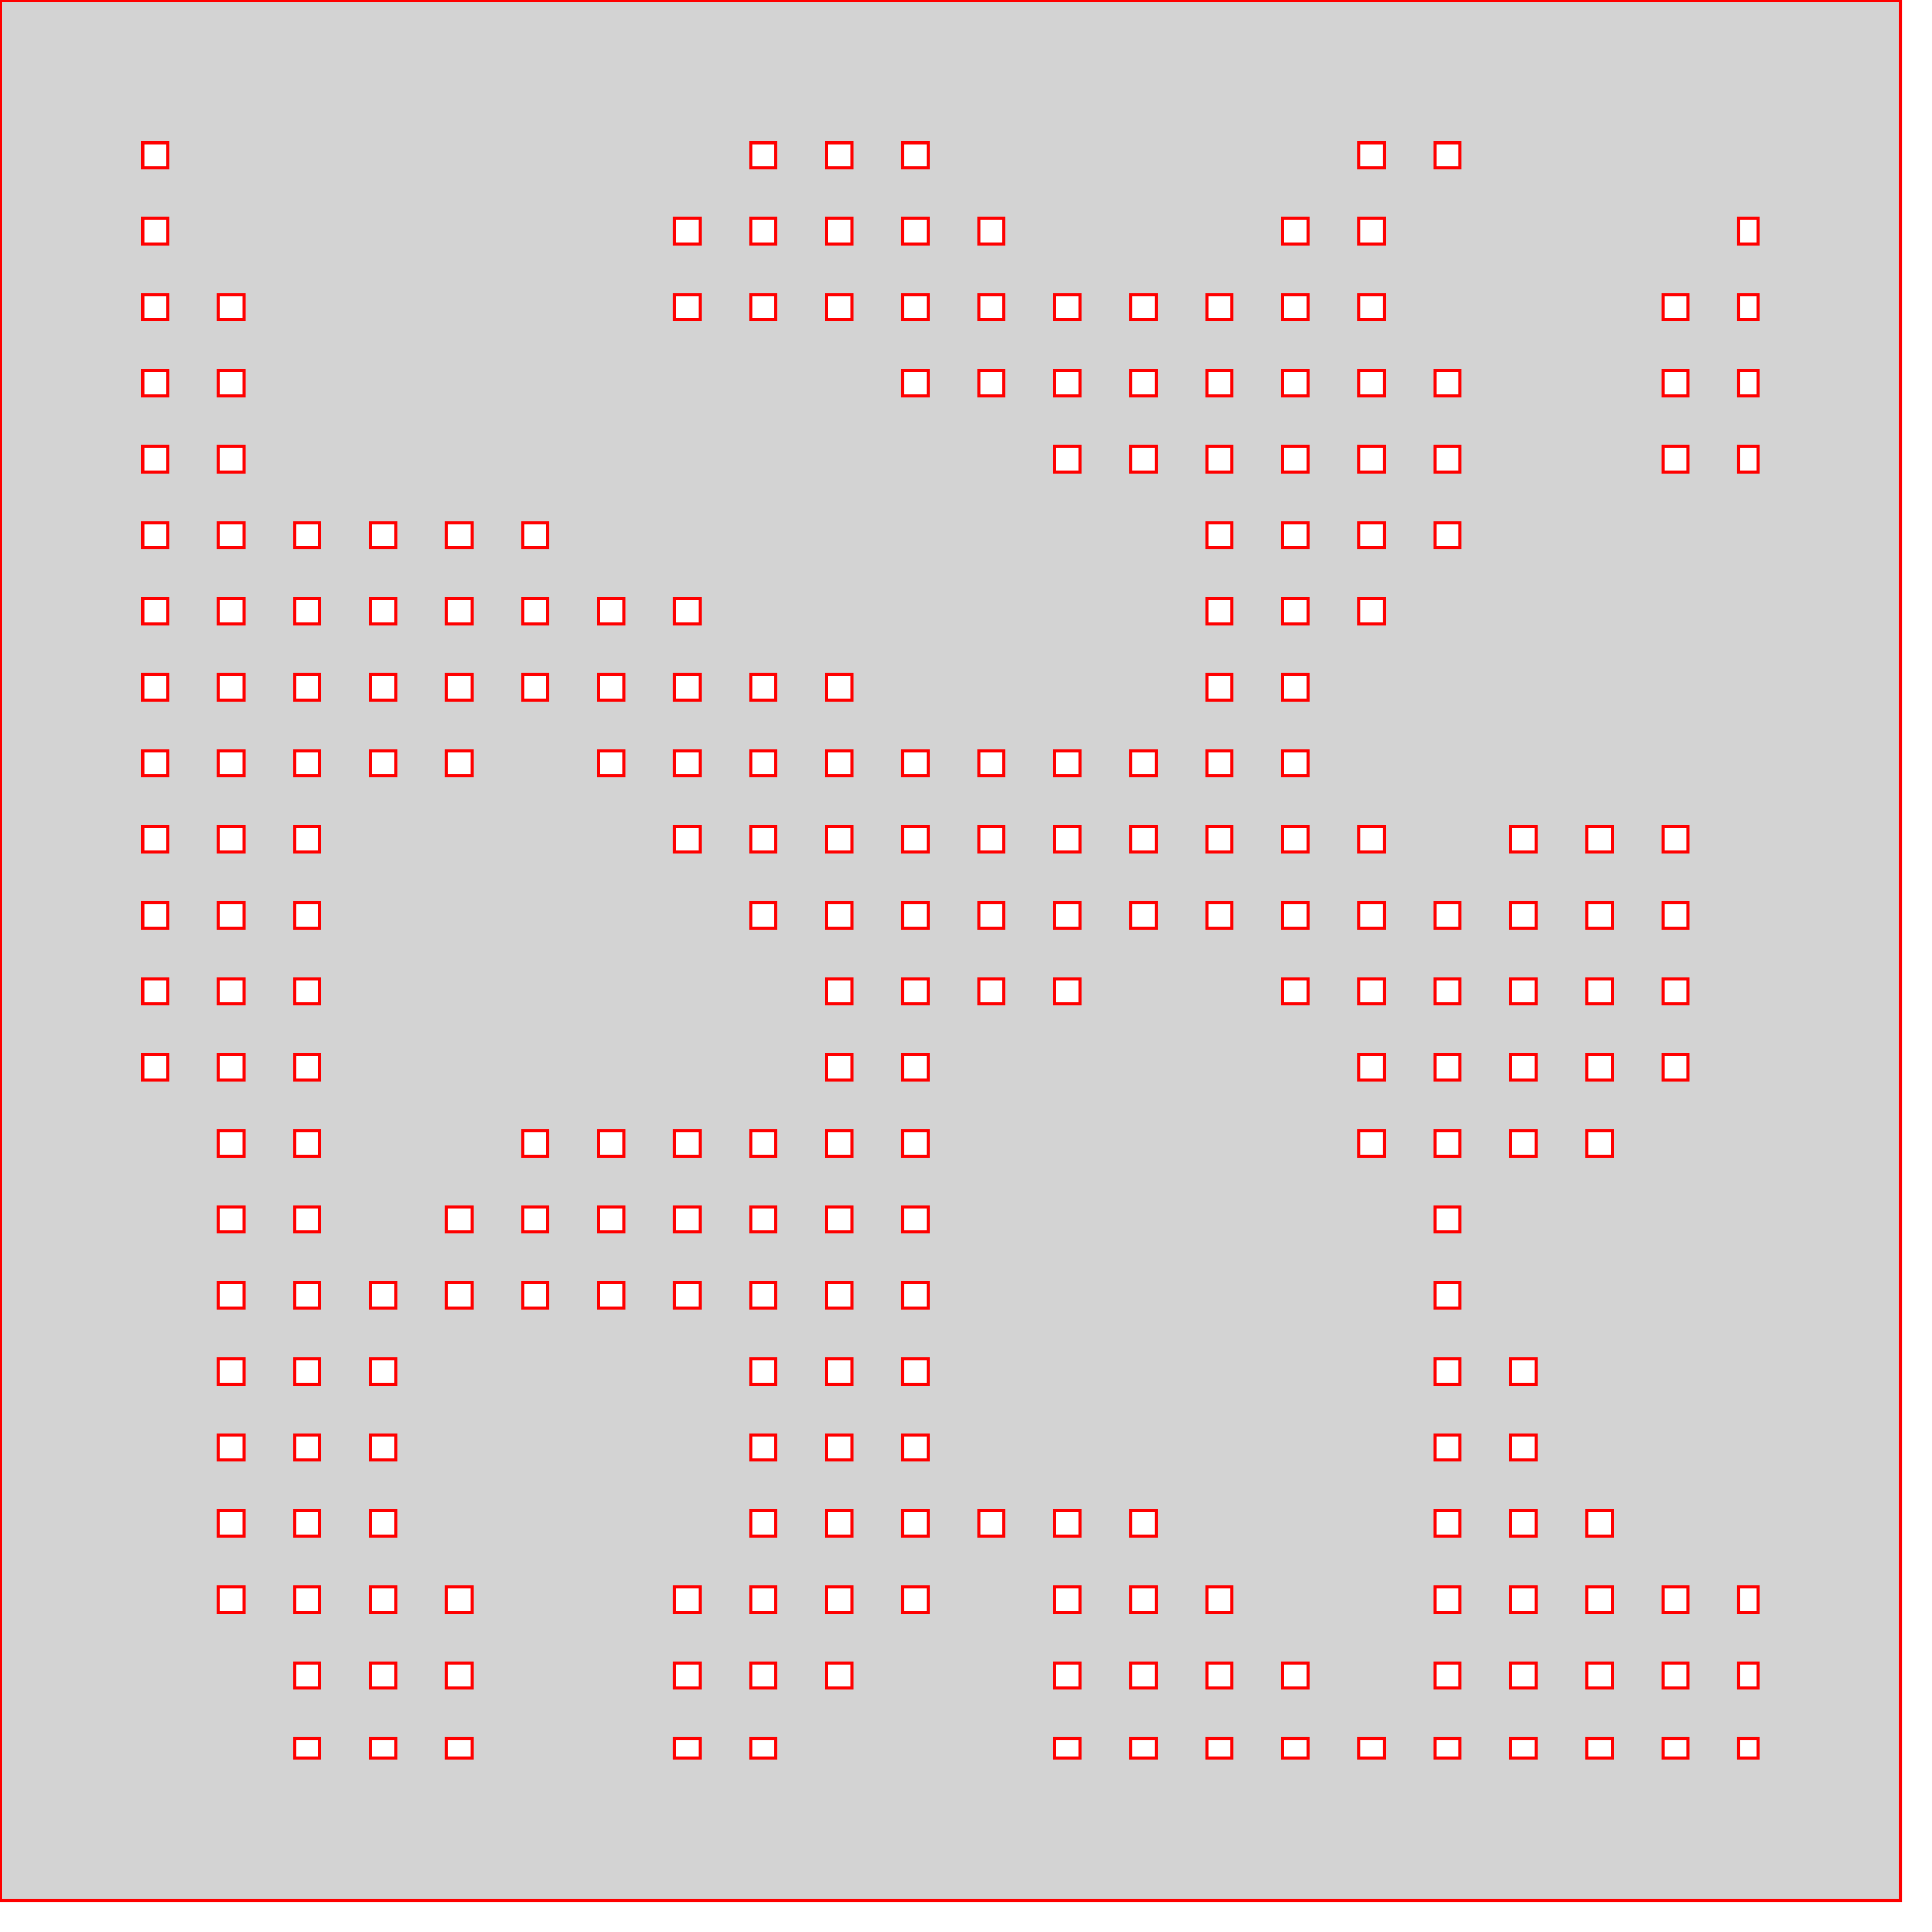 <svg version="1.1" xmlns="http://www.w3.org/2000/svg" xmlns:xlink="http://www.w3.org/1999/xlink" width="3in" height="3in" viewBox="0 0 3.05 3.05"><g fill="#d3d3d3" fill-rule="evenodd" stroke="#ff0000" stroke-width="0.005" stroke-linecap="butt" stroke-linejoin="miter" stroke-miterlimit="10" stroke-dasharray="" stroke-dashoffset="0" font-family="none" font-weight="none" font-size="none" text-anchor="none" style="mix-blend-mode: normal"><path d="M0,3v-3h3v3zM0.265,0.265h-0.04v-0.04h0.04zM1.185,0.265l0,-0.04h0.04v0.04zM1.305,0.265v-0.04h0.04v0.04zM1.425,0.265l0,-0.04h0.04v0.04zM2.145,0.265l0,-0.04h0.04v0.04zM2.265,0.265v-0.04h0.04v0.04zM0.265,0.345v0.04l-0.04,0v-0.04zM1.065,0.385v-0.04h0.04v0.04zM1.185,0.385v-0.04h0.04v0.04zM1.305,0.385v-0.04h0.04v0.04zM1.425,0.385v-0.04h0.04v0.04zM1.545,0.385v-0.04h0.04v0.04zM2.025,0.385v-0.04h0.04v0.04zM2.145,0.385v-0.04h0.04v0.04zM2.745,0.385v-0.04l0.03,0l0,0.04zM0.265,0.465v0.04l-0.04,0v-0.04zM0.345,0.505v-0.04h0.04v0.04zM1.065,0.505v-0.04h0.04v0.04zM1.185,0.505v-0.04h0.04v0.04zM1.305,0.505v-0.04h0.04v0.04zM1.425,0.505v-0.04h0.04v0.04zM1.545,0.505v-0.04h0.04v0.04zM1.665,0.505v-0.04h0.04v0.04zM1.785,0.505v-0.04h0.04v0.04zM1.905,0.505v-0.04h0.04v0.04zM2.025,0.505v-0.04h0.04v0.04zM2.145,0.505v-0.04h0.04v0.04zM2.625,0.505v-0.04h0.04v0.04zM2.745,0.505v-0.04h0.03l0,0.04zM0.265,0.585v0.04l-0.04,0v-0.04zM0.345,0.625v-0.04h0.04v0.04zM1.425,0.625v-0.04h0.04v0.04zM1.545,0.625v-0.04h0.04v0.04zM1.665,0.625v-0.04h0.04v0.04zM1.785,0.625v-0.04h0.04v0.04zM1.905,0.625v-0.04h0.04v0.04zM2.025,0.625v-0.04h0.04v0.04zM2.145,0.625v-0.04h0.04v0.04zM2.265,0.625v-0.04h0.04v0.04zM2.625,0.625v-0.04h0.04v0.04zM2.745,0.625v-0.04h0.03l0,0.04zM0.265,0.705v0.04l-0.04,0v-0.04zM0.345,0.745v-0.04h0.04v0.04zM1.665,0.745v-0.04h0.04v0.04zM1.785,0.745v-0.04h0.04v0.04zM1.905,0.745v-0.04h0.04v0.04zM2.025,0.745v-0.04h0.04v0.04zM2.145,0.745v-0.04h0.04v0.04zM2.265,0.745v-0.04h0.04v0.04zM2.625,0.745v-0.04h0.04v0.04zM2.745,0.745v-0.04l0.03,0l0,0.04zM0.265,0.825v0.04l-0.04,0v-0.04zM0.345,0.865v-0.04h0.04v0.04zM0.465,0.865v-0.04h0.04v0.04zM0.585,0.865v-0.04h0.04v0.04zM0.705,0.865v-0.04h0.04v0.04zM0.825,0.865v-0.04h0.04v0.04zM1.905,0.865v-0.04h0.04v0.04zM2.025,0.865v-0.04h0.04v0.04zM2.145,0.865v-0.04h0.04v0.04zM2.265,0.865v-0.04h0.04v0.04zM0.265,0.945v0.04l-0.04,0v-0.04zM0.345,0.985v-0.04h0.04v0.04zM0.465,0.985v-0.04h0.04v0.04zM0.585,0.985v-0.04h0.04v0.04zM0.705,0.985v-0.04h0.04v0.04zM0.825,0.985v-0.04h0.04v0.04zM0.945,0.985v-0.04h0.04v0.04zM1.065,0.985v-0.04h0.04v0.04zM1.905,0.985v-0.04h0.04v0.04zM2.025,0.985v-0.04h0.04v0.04zM2.145,0.985v-0.04h0.04v0.04zM0.265,1.065v0.04h-0.04v-0.04zM0.345,1.105v-0.04h0.04v0.04zM0.465,1.105v-0.04h0.04v0.04zM0.585,1.105v-0.04h0.04v0.04zM0.705,1.105v-0.04h0.04v0.04zM0.825,1.105v-0.04h0.04v0.04zM0.945,1.105v-0.04h0.04v0.04zM1.065,1.105v-0.04h0.04v0.04zM1.185,1.105v-0.04h0.04v0.04zM1.305,1.105v-0.04h0.04v0.04zM1.905,1.105v-0.04h0.04v0.04zM2.025,1.105v-0.04h0.04v0.04zM0.265,1.185v0.04l-0.04,0v-0.04zM0.345,1.225v-0.04h0.04v0.04zM0.465,1.225v-0.04h0.04v0.04zM0.585,1.225v-0.04h0.04v0.04zM0.705,1.225v-0.04h0.04v0.04zM0.945,1.225v-0.04h0.04v0.04zM1.065,1.225v-0.04h0.04v0.04zM1.185,1.225v-0.04h0.04v0.04zM1.305,1.225v-0.04h0.04v0.04zM1.425,1.225v-0.04h0.04v0.04zM1.545,1.225v-0.04h0.04v0.04zM1.665,1.225v-0.04h0.04v0.04zM1.785,1.225v-0.04h0.04v0.04zM1.905,1.225v-0.04h0.04v0.04zM2.025,1.225v-0.04h0.04v0.04zM0.265,1.305v0.04l-0.04,0v-0.04zM0.345,1.345v-0.04h0.04v0.04zM0.465,1.345v-0.04h0.04v0.04zM1.065,1.345v-0.04h0.04v0.04zM1.185,1.345v-0.04h0.04v0.04zM1.305,1.345v-0.04h0.04v0.04zM1.425,1.345v-0.04h0.04v0.04zM1.545,1.345v-0.04h0.04v0.04zM1.665,1.345v-0.04h0.04v0.04zM1.785,1.345v-0.04h0.04v0.04zM1.905,1.345v-0.04h0.04v0.04zM2.025,1.345v-0.04h0.04v0.04zM2.145,1.345v-0.04h0.04v0.04zM2.385,1.345v-0.04h0.04v0.04zM2.505,1.345v-0.04h0.04v0.04zM2.625,1.345v-0.04h0.04v0.04zM0.265,1.425v0.04l-0.04,0v-0.04zM0.345,1.465v-0.04h0.04v0.04zM0.465,1.465v-0.04h0.04v0.04zM1.185,1.465v-0.04h0.04v0.04zM1.305,1.465v-0.04h0.04v0.04zM1.425,1.465v-0.04h0.04v0.04zM1.545,1.465v-0.04h0.04v0.04zM1.665,1.465v-0.04h0.04v0.04zM1.785,1.465v-0.04h0.04v0.04zM1.905,1.465v-0.04h0.04v0.04zM2.025,1.465v-0.04h0.04v0.04zM2.145,1.465v-0.04h0.04v0.04zM2.265,1.465v-0.04h0.04v0.04zM2.385,1.465v-0.04h0.04v0.04zM2.505,1.465v-0.04h0.04v0.04zM2.625,1.465v-0.04h0.04v0.04zM0.265,1.545v0.04l-0.04,0v-0.04zM0.345,1.585v-0.04h0.04v0.04zM0.465,1.585v-0.04h0.04v0.04zM1.305,1.585v-0.04h0.04v0.04zM1.425,1.585v-0.04h0.04v0.04zM1.545,1.585v-0.04h0.04v0.04zM1.665,1.585v-0.04h0.04v0.04zM2.025,1.585v-0.04h0.04v0.04zM2.145,1.585v-0.04h0.04v0.04zM2.265,1.585v-0.04h0.04v0.04zM2.385,1.585v-0.04h0.04v0.04zM2.505,1.585v-0.04h0.04v0.04zM2.625,1.585v-0.04h0.04v0.04zM0.265,1.665v0.04l-0.04,0v-0.04zM0.345,1.705v-0.04h0.04v0.04zM0.465,1.705v-0.04h0.04v0.04zM1.305,1.705v-0.04h0.04v0.04zM1.425,1.705v-0.04h0.04v0.04zM2.145,1.705v-0.04h0.04v0.04zM2.265,1.705v-0.04h0.04v0.04zM2.385,1.705v-0.04h0.04v0.04zM2.505,1.705v-0.04h0.04v0.04zM2.625,1.705v-0.04h0.04v0.04zM0.345,1.825v-0.04h0.04v0.04zM0.465,1.825v-0.04h0.04v0.04zM0.825,1.825v-0.04h0.04v0.04zM0.945,1.825v-0.04h0.04v0.04zM1.065,1.825v-0.04h0.04v0.04zM1.185,1.825v-0.04h0.04v0.04zM1.305,1.825v-0.04h0.04v0.04zM1.425,1.825v-0.04h0.04v0.04zM2.145,1.825v-0.04h0.04v0.04zM2.265,1.825v-0.04h0.04v0.04zM2.385,1.825v-0.04h0.04v0.04zM2.505,1.825v-0.04h0.04v0.04zM0.345,1.945v-0.04h0.04v0.04zM0.465,1.945v-0.04h0.04v0.04zM0.705,1.945v-0.04h0.04v0.04zM0.825,1.945v-0.04h0.04v0.04zM0.945,1.945v-0.04h0.04v0.04zM1.065,1.945v-0.04h0.04v0.04zM1.185,1.945v-0.04h0.04v0.04zM1.305,1.945v-0.04h0.04v0.04zM1.425,1.945v-0.04h0.04v0.04zM2.265,1.945v-0.04h0.04v0.04zM0.345,2.065v-0.04h0.04v0.04zM0.465,2.065v-0.04h0.04v0.04zM0.585,2.065v-0.04h0.04v0.04zM0.705,2.065v-0.04h0.04v0.04zM0.825,2.065v-0.04h0.04v0.04zM0.945,2.065v-0.04h0.04v0.04zM1.065,2.065v-0.04h0.04v0.04zM1.185,2.065v-0.04h0.04v0.04zM1.305,2.065v-0.04h0.04v0.04zM1.425,2.065v-0.04h0.04v0.04zM2.265,2.065v-0.04h0.04v0.04zM0.345,2.185v-0.04h0.04v0.04zM0.465,2.185v-0.04h0.04v0.04zM0.585,2.185v-0.04h0.04v0.04zM1.185,2.185v-0.04h0.04v0.04zM1.305,2.185v-0.04h0.04v0.04zM1.425,2.185v-0.04h0.04v0.04zM2.265,2.185v-0.04h0.04v0.04zM2.385,2.185v-0.04h0.04v0.04zM0.345,2.305v-0.04h0.04v0.04zM0.465,2.305v-0.04h0.04v0.04zM0.585,2.305v-0.04h0.04v0.04zM1.185,2.305v-0.04h0.04v0.04zM1.305,2.305v-0.04h0.04v0.04zM1.425,2.305v-0.04h0.04v0.04zM2.265,2.305v-0.04h0.04v0.04zM2.385,2.305v-0.04h0.04v0.04zM0.345,2.425v-0.04h0.04v0.04zM0.465,2.425v-0.04h0.04v0.04zM0.585,2.425v-0.04h0.04v0.04zM1.185,2.425v-0.04h0.04v0.04zM1.305,2.425v-0.04h0.04v0.04zM1.425,2.425v-0.04h0.04v0.04zM1.545,2.425v-0.04h0.04v0.04zM1.665,2.425v-0.04h0.04v0.04zM1.785,2.425v-0.04h0.04v0.04zM2.265,2.425v-0.04h0.04v0.04zM2.385,2.425v-0.04h0.04v0.04zM2.505,2.425v-0.04h0.04v0.04zM0.345,2.545v-0.04h0.04v0.04zM0.465,2.545v-0.04h0.04v0.04zM0.585,2.545v-0.04h0.04v0.04zM0.705,2.545v-0.04h0.04v0.04zM1.065,2.545v-0.04h0.04v0.04zM1.185,2.545v-0.04h0.04v0.04zM1.305,2.545v-0.04h0.04v0.04zM1.425,2.545v-0.04h0.04v0.04zM1.665,2.545v-0.04h0.04v0.04zM1.785,2.545v-0.04h0.04v0.04zM1.905,2.545v-0.04h0.04v0.04zM2.265,2.545v-0.04h0.04v0.04zM2.385,2.545v-0.04h0.04v0.04zM2.505,2.545v-0.04h0.04v0.04zM2.625,2.545v-0.04h0.04v0.04zM2.745,2.545v-0.04h0.03v0.04zM0.465,2.665v-0.04h0.04v0.04zM0.585,2.665v-0.04h0.04v0.04zM0.705,2.665v-0.04h0.04v0.04zM1.065,2.665v-0.04h0.04v0.04zM1.185,2.665v-0.04h0.04v0.04zM1.305,2.665v-0.04h0.04v0.04zM1.665,2.665v-0.04h0.04v0.04zM1.785,2.665v-0.04h0.04v0.04zM1.905,2.665v-0.04h0.04v0.04zM2.025,2.665v-0.04h0.04v0.04zM2.265,2.665v-0.04h0.04v0.04zM2.385,2.665v-0.04h0.04v0.04zM2.505,2.665v-0.04h0.04v0.04zM2.625,2.665v-0.04h0.04v0.04zM2.745,2.665v-0.04l0.03,0l0,0.04zM0.465,2.745h0.04l0,0.03l-0.04,0zM0.585,2.745h0.04l0,0.03l-0.04,0zM0.705,2.745h0.04l0,0.03l-0.04,0zM1.065,2.745h0.04v0.03l-0.04,0zM1.185,2.745h0.04l0,0.03l-0.04,0zM1.665,2.745h0.04l0,0.03l-0.04,0zM1.785,2.745h0.04v0.03l-0.04,0zM1.905,2.745h0.04l0,0.03h-0.04zM2.025,2.745h0.04v0.03l-0.04,0zM2.145,2.745h0.04l0,0.03h-0.04zM2.265,2.745h0.04l0,0.03l-0.04,0zM2.385,2.745h0.04l0,0.03l-0.04,0zM2.505,2.745h0.04l0,0.03l-0.04,0zM2.625,2.745h0.04l0,0.03l-0.04,0zM2.745,2.745h0.03v0.03l-0.03,0z"></path></g></svg>